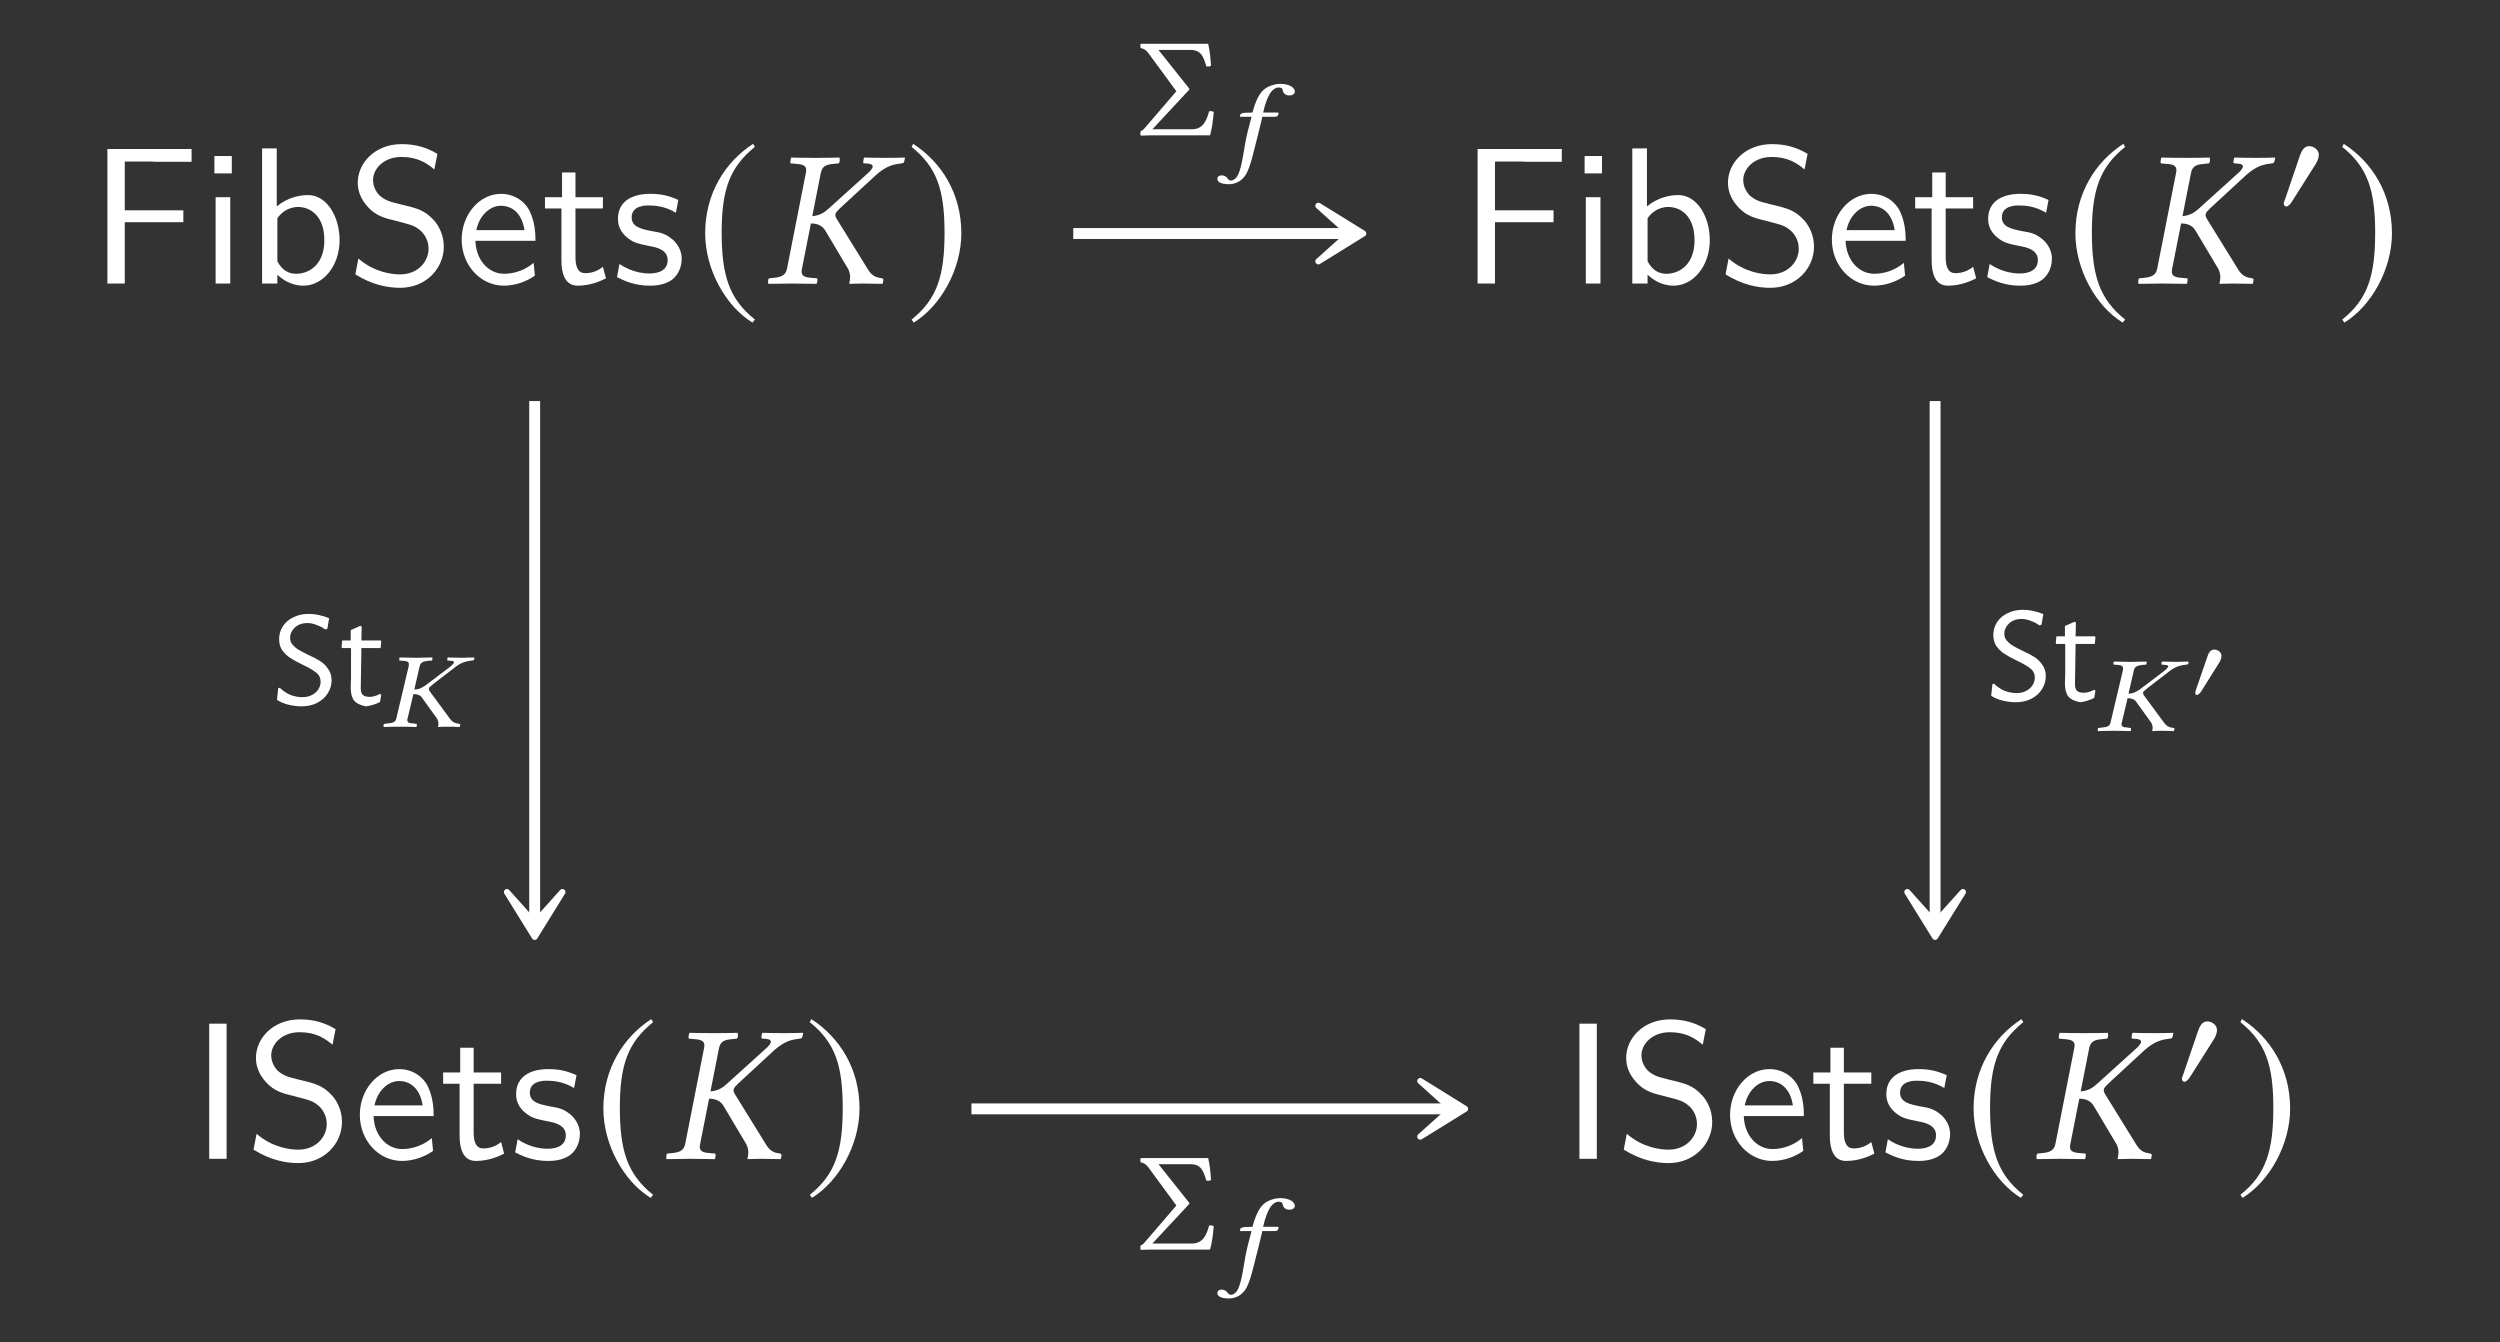<?xml version="1.0" encoding="UTF-8"?>
<svg xmlns="http://www.w3.org/2000/svg" xmlns:xlink="http://www.w3.org/1999/xlink" width="128.052" height="68.757" viewBox="0 0 128.052 68.757">
<rect x="0" y="0" width="128.052" height="68.757" fill="#333333" stroke="none"/>
<defs>
<g>
<g id="glyph-0-0">
</g>
<g id="glyph-0-1">
<path d="M 5.25 -6.234 L 5.25 -6.891 L 0.938 -6.891 L 0.938 0 L 1.828 0 L 1.828 -3.141 L 4.828 -3.141 L 4.828 -3.75 L 1.828 -3.75 L 1.828 -6.25 L 3.125 -6.25 C 3.25 -6.25 3.375 -6.234 3.484 -6.234 Z M 5.25 -6.234 "/>
</g>
<g id="glyph-0-2">
<path d="M 1.562 0 L 1.562 -4.422 L 0.812 -4.422 L 0.812 0 Z M 1.641 -5.641 L 1.641 -6.531 L 0.75 -6.531 L 0.75 -5.641 Z M 1.641 -5.641 "/>
</g>
<g id="glyph-0-3">
<path d="M 4.781 -2.219 C 4.781 -3.453 4.109 -4.531 3.172 -4.531 C 2.781 -4.531 2.156 -4.438 1.562 -3.953 L 1.562 -6.922 L 0.812 -6.922 L 0.812 0 L 1.594 0 L 1.594 -0.453 C 1.828 -0.234 2.266 0.109 2.938 0.109 C 3.922 0.109 4.781 -0.891 4.781 -2.219 Z M 4 -2.219 C 4 -0.922 3.172 -0.5 2.562 -0.5 C 2.172 -0.5 1.844 -0.672 1.594 -1.141 L 1.594 -3.344 C 1.75 -3.578 2.109 -3.922 2.656 -3.922 C 3.25 -3.922 4 -3.5 4 -2.219 Z M 4 -2.219 "/>
</g>
<g id="glyph-0-4">
<path d="M 4.969 -1.891 C 4.969 -2.531 4.672 -3.016 4.453 -3.25 C 3.984 -3.75 3.656 -3.844 2.734 -4.062 C 2.156 -4.203 2 -4.25 1.688 -4.5 C 1.625 -4.562 1.344 -4.859 1.344 -5.297 C 1.344 -5.875 1.891 -6.484 2.797 -6.484 C 3.641 -6.484 4.109 -6.156 4.484 -5.844 L 4.641 -6.641 C 4.094 -6.969 3.531 -7.141 2.812 -7.141 C 1.422 -7.141 0.562 -6.156 0.562 -5.172 C 0.562 -4.75 0.703 -4.328 1.094 -3.906 C 1.516 -3.453 1.953 -3.344 2.547 -3.203 C 3.391 -2.984 3.484 -2.953 3.766 -2.719 C 3.969 -2.547 4.188 -2.219 4.188 -1.781 C 4.188 -1.125 3.641 -0.469 2.734 -0.469 C 2.328 -0.469 1.422 -0.562 0.594 -1.281 L 0.438 -0.469 C 1.312 0.078 2.109 0.219 2.734 0.219 C 4.062 0.219 4.969 -0.781 4.969 -1.891 Z M 4.969 -1.891 "/>
</g>
<g id="glyph-0-5">
<path d="M 4.125 -2.188 C 4.125 -2.516 4.109 -3.266 3.734 -3.875 C 3.312 -4.484 2.719 -4.594 2.359 -4.594 C 1.25 -4.594 0.344 -3.531 0.344 -2.25 C 0.344 -0.938 1.312 0.109 2.5 0.109 C 3.125 0.109 3.703 -0.125 4.094 -0.406 L 4.031 -1.062 C 3.406 -0.531 2.734 -0.5 2.516 -0.5 C 1.719 -0.5 1.078 -1.203 1.047 -2.188 Z M 3.562 -2.734 L 1.094 -2.734 C 1.25 -3.484 1.781 -3.984 2.359 -3.984 C 2.875 -3.984 3.422 -3.656 3.562 -2.734 Z M 3.562 -2.734 "/>
</g>
<g id="glyph-0-6">
<path d="M 3.312 -0.266 L 3.156 -0.859 C 2.891 -0.641 2.578 -0.531 2.25 -0.531 C 1.891 -0.531 1.75 -0.828 1.75 -1.359 L 1.75 -3.844 L 3.156 -3.844 L 3.156 -4.422 L 1.75 -4.422 L 1.75 -5.688 L 1.062 -5.688 L 1.062 -4.422 L 0.188 -4.422 L 0.188 -3.844 L 1.031 -3.844 L 1.031 -1.188 C 1.031 -0.594 1.172 0.109 1.859 0.109 C 2.547 0.109 3.062 -0.141 3.312 -0.266 Z M 3.312 -0.266 "/>
</g>
<g id="glyph-0-7">
<path d="M 3.594 -1.281 C 3.594 -1.828 3.219 -2.156 3.203 -2.188 C 2.812 -2.547 2.547 -2.609 2.047 -2.688 C 1.5 -2.797 1.031 -2.906 1.031 -3.391 C 1.031 -4 1.75 -4 1.891 -4 C 2.203 -4 2.734 -3.969 3.297 -3.625 L 3.422 -4.281 C 2.906 -4.516 2.5 -4.594 1.984 -4.594 C 1.734 -4.594 0.328 -4.594 0.328 -3.297 C 0.328 -2.797 0.625 -2.484 0.875 -2.297 C 1.172 -2.078 1.391 -2.031 1.938 -1.922 C 2.297 -1.859 2.875 -1.734 2.875 -1.203 C 2.875 -0.516 2.094 -0.516 1.938 -0.516 C 1.141 -0.516 0.578 -0.891 0.406 -1 L 0.281 -0.328 C 0.594 -0.172 1.141 0.109 1.953 0.109 C 2.141 0.109 2.688 0.109 3.109 -0.203 C 3.422 -0.453 3.594 -0.844 3.594 -1.281 Z M 3.594 -1.281 "/>
</g>
<g id="glyph-0-8">
<path d="M 1.828 0 L 1.828 -6.922 L 0.938 -6.922 L 0.938 0 Z M 1.828 0 "/>
</g>
<g id="glyph-1-0">
</g>
<g id="glyph-1-1">
<path d="M 2.938 -7.141 C 1.5 -6.203 0.484 -4.594 0.484 -2.562 C 0.484 -0.703 1.531 1.172 2.906 2.016 L 3.031 1.859 C 1.719 0.812 1.328 -0.391 1.328 -2.594 C 1.328 -4.812 1.75 -5.953 3.031 -6.984 Z M 2.938 -7.141 "/>
</g>
<g id="glyph-1-2">
<path d="M 0.375 -7.141 L 0.297 -6.984 C 1.578 -5.953 1.984 -4.812 1.984 -2.594 C 1.984 -0.391 1.609 0.812 0.297 1.859 L 0.406 2.016 C 1.781 1.172 2.844 -0.703 2.844 -2.562 C 2.844 -4.594 1.828 -6.203 0.375 -7.141 Z M 0.375 -7.141 "/>
</g>
<g id="glyph-2-0">
</g>
<g id="glyph-2-1">
<path d="M 2.125 -5.672 L 1.156 -0.75 C 1.094 -0.484 0.953 -0.344 0.531 -0.297 L 0.234 -0.266 C 0.188 -0.234 0.172 -0.062 0.203 0.016 C 0.656 0.016 1.016 0 1.406 0 C 1.781 0 2.234 0.016 2.672 0.016 C 2.703 -0.016 2.734 -0.219 2.703 -0.266 L 2.359 -0.297 C 1.969 -0.328 1.859 -0.453 1.922 -0.75 L 2.406 -3.203 L 2.375 -3.078 C 2.719 -3.078 2.969 -2.969 3.125 -2.703 L 4.297 -0.734 C 4.359 -0.594 4.391 -0.469 4.391 -0.344 C 4.391 -0.234 4.375 -0.141 4.359 -0.062 L 4.344 0 L 4.359 0.016 C 4.562 0.016 4.75 0 5.031 0 C 5.406 0 5.578 0.016 6.016 0.016 L 6.062 0 L 6.094 -0.188 C 6.094 -0.234 6.062 -0.266 6.016 -0.266 L 5.969 -0.281 C 5.688 -0.312 5.484 -0.422 5.297 -0.734 L 3.703 -3.312 C 3.641 -3.422 3.625 -3.484 3.641 -3.562 C 3.656 -3.641 3.703 -3.703 4.094 -4.062 L 5.719 -5.562 C 6.266 -6.047 6.641 -6.109 7.031 -6.156 C 7.094 -6.156 7.141 -6.188 7.156 -6.234 L 7.203 -6.438 L 7.172 -6.453 C 6.719 -6.438 6.609 -6.438 6.234 -6.438 C 5.844 -6.438 5.578 -6.438 5.125 -6.453 L 5.094 -6.438 L 5.062 -6.234 C 5.047 -6.188 5.078 -6.156 5.125 -6.156 L 5.312 -6.141 C 5.469 -6.125 5.547 -6.078 5.547 -6 C 5.547 -5.906 5.438 -5.766 5.25 -5.609 L 3.297 -3.844 C 3.062 -3.625 2.828 -3.484 2.453 -3.453 L 2.891 -5.672 C 2.953 -5.953 3.094 -6.094 3.516 -6.125 L 3.812 -6.156 C 3.859 -6.203 3.875 -6.359 3.844 -6.453 C 3.391 -6.438 3.031 -6.438 2.641 -6.438 C 2.266 -6.438 1.812 -6.438 1.375 -6.453 C 1.344 -6.406 1.312 -6.203 1.344 -6.156 L 1.688 -6.125 C 2.078 -6.094 2.188 -5.969 2.125 -5.672 Z M 2.125 -5.672 "/>
</g>
<g id="glyph-3-0">
</g>
<g id="glyph-3-1">
<path d="M 2.156 -2.984 C 2.156 -3.234 1.891 -3.422 1.656 -3.422 C 1.391 -3.422 1.266 -3.156 1.188 -2.938 L 0.438 -0.734 C 0.422 -0.672 0.359 -0.547 0.359 -0.484 C 0.359 -0.422 0.406 -0.328 0.484 -0.328 C 0.594 -0.328 0.719 -0.484 0.766 -0.562 L 1.953 -2.438 C 2.062 -2.594 2.156 -2.797 2.156 -2.984 Z M 2.156 -2.984 "/>
</g>
<g id="glyph-4-0">
</g>
<g id="glyph-4-1">
<path d="M 2.703 -4.375 C 3.25 -4.375 3.359 -4.031 3.516 -3.531 C 3.609 -3.516 3.703 -3.531 3.75 -3.562 C 3.734 -3.906 3.703 -4.25 3.609 -4.688 L 0.156 -4.688 C 0.125 -4.656 0.125 -4.5 0.156 -4.469 C 0.328 -4.438 0.438 -4.359 0.562 -4.188 L 1.984 -2.25 L 1.969 -2.25 L 0.359 -0.375 C 0.297 -0.297 0.234 -0.25 0.156 -0.219 C 0.125 -0.172 0.125 -0.031 0.156 0.016 C 0.156 0.016 0.469 0 0.672 0 L 3.703 0 C 3.812 -0.391 3.859 -0.797 3.891 -1.203 C 3.828 -1.234 3.734 -1.25 3.656 -1.234 C 3.516 -0.719 3.328 -0.312 2.766 -0.312 L 0.75 -0.312 L 2.641 -2.344 L 2.641 -2.391 L 1.062 -4.375 Z M 2.703 -4.375 "/>
</g>
<g id="glyph-5-0">
</g>
<g id="glyph-5-1">
<path d="M 1.234 -2.141 C 1.062 -1.516 0.984 -1.188 0.906 -0.766 C 0.812 -0.234 0.703 0.641 0.469 0.953 C 0.391 1.047 0.281 1.125 0.188 1.125 C 0.078 1.125 0.047 1.062 0 1.016 C -0.031 0.938 -0.172 0.859 -0.281 0.859 C -0.469 0.859 -0.516 0.953 -0.516 1.047 C -0.516 1.172 -0.375 1.312 0.078 1.312 C 0.344 1.312 0.641 1.203 0.844 0.953 C 1.031 0.75 1.188 0.328 1.438 -0.719 C 1.547 -1.141 1.656 -1.578 1.766 -2.047 L 1.781 -2.141 L 2.406 -2.141 C 2.469 -2.141 2.578 -2.156 2.578 -2.203 C 2.578 -2.203 2.625 -2.312 2.625 -2.328 C 2.625 -2.344 2.594 -2.359 2.578 -2.359 L 1.828 -2.359 L 1.906 -2.672 C 1.969 -2.875 2.031 -3.062 2.109 -3.203 C 2.266 -3.547 2.5 -3.641 2.594 -3.641 C 2.734 -3.641 2.812 -3.625 2.828 -3.5 C 2.859 -3.391 2.922 -3.234 3.172 -3.234 C 3.406 -3.234 3.453 -3.375 3.453 -3.422 C 3.453 -3.641 3.172 -3.828 2.688 -3.828 C 2.5 -3.828 2.078 -3.75 1.812 -3.484 C 1.578 -3.25 1.406 -2.828 1.281 -2.359 L 0.859 -2.344 C 0.734 -2.328 0.672 -2.281 0.656 -2.25 C 0.656 -2.234 0.641 -2.156 0.641 -2.156 C 0.641 -2.141 0.672 -2.141 0.688 -2.141 Z M 1.234 -2.141 "/>
</g>
<g id="glyph-5-2">
<path d="M 1.422 -3.125 L 0.781 -0.422 C 0.75 -0.266 0.641 -0.188 0.359 -0.172 L 0.156 -0.141 C 0.141 -0.141 0.125 -0.094 0.125 -0.062 C 0.125 -0.031 0.125 0 0.141 0.016 C 0.453 0 0.688 0 0.953 0 C 1.203 0 1.516 0 1.812 0.016 C 1.828 -0.016 1.844 -0.125 1.828 -0.141 L 1.625 -0.172 C 1.422 -0.172 1.344 -0.234 1.344 -0.344 C 1.344 -0.359 1.344 -0.391 1.359 -0.422 L 1.656 -1.672 C 1.859 -1.672 2.031 -1.609 2.109 -1.469 L 2.875 -0.406 C 2.906 -0.328 2.938 -0.25 2.938 -0.188 C 2.938 -0.125 2.938 -0.078 2.922 -0.031 L 2.922 0.016 C 3.047 0 3.172 0 3.359 0 C 3.609 0 3.719 0 4.016 0.016 L 4.031 0 L 4.062 -0.109 C 4.062 -0.125 4.031 -0.141 4.016 -0.141 L 3.969 -0.156 C 3.797 -0.172 3.656 -0.234 3.531 -0.406 L 2.484 -1.828 C 2.453 -1.875 2.438 -1.922 2.453 -1.969 C 2.453 -2 2.5 -2.047 2.734 -2.234 L 3.812 -3.062 C 4.156 -3.328 4.422 -3.359 4.672 -3.391 C 4.703 -3.391 4.75 -3.406 4.766 -3.438 L 4.781 -3.531 L 4.766 -3.547 C 4.469 -3.547 4.406 -3.531 4.156 -3.531 C 3.891 -3.531 3.719 -3.547 3.422 -3.547 L 3.406 -3.531 L 3.391 -3.438 C 3.375 -3.406 3.406 -3.391 3.422 -3.391 L 3.578 -3.375 C 3.688 -3.375 3.734 -3.344 3.734 -3.297 C 3.734 -3.25 3.656 -3.172 3.547 -3.078 L 2.266 -2.109 C 2.094 -2 1.953 -1.906 1.703 -1.906 L 1.984 -3.125 C 2.031 -3.281 2.141 -3.344 2.406 -3.375 L 2.609 -3.391 C 2.625 -3.406 2.641 -3.5 2.625 -3.547 C 2.312 -3.547 2.078 -3.531 1.812 -3.531 C 1.547 -3.531 1.25 -3.547 0.953 -3.547 C 0.938 -3.531 0.922 -3.422 0.938 -3.391 L 1.156 -3.375 C 1.359 -3.359 1.422 -3.312 1.422 -3.203 C 1.422 -3.172 1.422 -3.141 1.422 -3.125 Z M 1.422 -3.125 "/>
</g>
<g id="glyph-6-0">
</g>
<g id="glyph-6-1">
<path d="M 1.938 -4.688 C 2.27 -4.688 2.617 -4.613 2.984 -4.469 L 2.891 -3.922 L 2.781 -3.891 C 2.645 -3.992 2.492 -4.07 2.328 -4.125 C 2.172 -4.188 2.02 -4.219 1.875 -4.219 C 1.688 -4.219 1.523 -4.18 1.391 -4.109 C 1.266 -4.035 1.164 -3.941 1.094 -3.828 C 1.02 -3.711 0.984 -3.594 0.984 -3.469 C 0.984 -3.332 1.023 -3.211 1.109 -3.109 C 1.191 -3.016 1.289 -2.93 1.406 -2.859 C 1.531 -2.785 1.695 -2.695 1.906 -2.594 C 2.164 -2.477 2.375 -2.367 2.531 -2.266 C 2.695 -2.16 2.832 -2.023 2.938 -1.859 C 3.051 -1.703 3.109 -1.508 3.109 -1.281 C 3.109 -1.039 3.039 -0.816 2.906 -0.609 C 2.781 -0.41 2.598 -0.25 2.359 -0.125 C 2.129 -0.008 1.863 0.047 1.562 0.047 C 1.352 0.047 1.141 0.02 0.922 -0.031 C 0.703 -0.082 0.5 -0.164 0.312 -0.281 L 0.375 -0.875 L 0.453 -0.906 C 0.629 -0.738 0.816 -0.613 1.016 -0.531 C 1.223 -0.457 1.422 -0.422 1.609 -0.422 C 1.797 -0.422 1.957 -0.457 2.094 -0.531 C 2.238 -0.602 2.348 -0.695 2.422 -0.812 C 2.504 -0.938 2.547 -1.066 2.547 -1.203 C 2.547 -1.41 2.469 -1.57 2.312 -1.688 C 2.156 -1.812 1.922 -1.945 1.609 -2.094 C 1.348 -2.219 1.141 -2.332 0.984 -2.438 C 0.828 -2.539 0.691 -2.672 0.578 -2.828 C 0.473 -2.984 0.422 -3.176 0.422 -3.406 C 0.422 -3.633 0.484 -3.848 0.609 -4.047 C 0.742 -4.254 0.926 -4.41 1.156 -4.516 C 1.383 -4.629 1.645 -4.688 1.938 -4.688 Z M 1.938 -4.688 "/>
</g>
<g id="glyph-6-2">
<path d="M 1.625 -0.438 C 1.789 -0.438 1.969 -0.488 2.156 -0.594 L 2.219 -0.547 L 2.156 -0.172 C 1.895 -0.047 1.656 0.023 1.438 0.047 C 1.156 -0.004 0.953 -0.102 0.828 -0.25 C 0.711 -0.406 0.656 -0.629 0.656 -0.922 L 0.672 -1.438 L 0.672 -2.938 L 0.203 -2.938 L 0.188 -2.984 L 0.219 -3.328 L 0.656 -3.328 L 0.656 -3.859 L 1.156 -4.078 L 1.219 -4.031 L 1.203 -3.328 L 2.188 -3.328 L 2.219 -3.281 L 2.188 -2.938 L 1.203 -2.938 L 1.172 -0.969 C 1.16 -0.77 1.191 -0.629 1.266 -0.547 C 1.336 -0.473 1.457 -0.438 1.625 -0.438 Z M 1.625 -0.438 "/>
</g>
<g id="glyph-7-0">
</g>
<g id="glyph-7-1">
<path d="M 1.625 -2.25 C 1.625 -2.453 1.438 -2.578 1.25 -2.578 C 1.047 -2.578 0.953 -2.375 0.906 -2.219 L 0.328 -0.547 C 0.312 -0.516 0.281 -0.406 0.281 -0.359 C 0.281 -0.312 0.312 -0.25 0.359 -0.25 C 0.438 -0.25 0.531 -0.359 0.578 -0.422 L 1.469 -1.844 C 1.547 -1.953 1.625 -2.109 1.625 -2.25 Z M 1.625 -2.25 "/>
</g>
</g>
</defs>
<g fill="rgb(100%, 100%, 100%)" fill-opacity="1">
<use xlink:href="#glyph-0-1" x="4.563" y="14.523"/>
<use xlink:href="#glyph-0-2" x="10.232" y="14.523"/>
<use xlink:href="#glyph-0-3" x="12.613" y="14.523"/>
<use xlink:href="#glyph-0-4" x="17.763" y="14.523"/>
<use xlink:href="#glyph-0-5" x="23.303" y="14.523"/>
<use xlink:href="#glyph-0-6" x="27.726" y="14.523"/>
<use xlink:href="#glyph-0-7" x="31.323" y="14.523"/>
</g>
<g fill="rgb(100%, 100%, 100%)" fill-opacity="1">
<use xlink:href="#glyph-1-1" x="35.636" y="14.508"/>
</g>
<g fill="rgb(100%, 100%, 100%)" fill-opacity="1">
<use xlink:href="#glyph-2-1" x="39.153" y="14.523"/>
</g>
<g fill="rgb(100%, 100%, 100%)" fill-opacity="1">
<use xlink:href="#glyph-1-2" x="46.396" y="14.508"/>
</g>
<g fill="rgb(100%, 100%, 100%)" fill-opacity="1">
<use xlink:href="#glyph-0-1" x="74.746" y="14.523"/>
<use xlink:href="#glyph-0-2" x="80.415" y="14.523"/>
<use xlink:href="#glyph-0-3" x="82.796" y="14.523"/>
<use xlink:href="#glyph-0-4" x="87.946" y="14.523"/>
<use xlink:href="#glyph-0-5" x="93.486" y="14.523"/>
<use xlink:href="#glyph-0-6" x="97.909" y="14.523"/>
<use xlink:href="#glyph-0-7" x="101.506" y="14.523"/>
</g>
<g fill="rgb(100%, 100%, 100%)" fill-opacity="1">
<use xlink:href="#glyph-1-1" x="105.82" y="14.508"/>
</g>
<g fill="rgb(100%, 100%, 100%)" fill-opacity="1">
<use xlink:href="#glyph-2-1" x="109.336" y="14.523"/>
</g>
<g fill="rgb(100%, 100%, 100%)" fill-opacity="1">
<use xlink:href="#glyph-3-1" x="116.616" y="10.907"/>
</g>
<g fill="rgb(100%, 100%, 100%)" fill-opacity="1">
<use xlink:href="#glyph-1-2" x="119.674" y="14.508"/>
</g>
<g fill="rgb(100%, 100%, 100%)" fill-opacity="1">
<use xlink:href="#glyph-0-8" x="9.778" y="59.355"/>
<use xlink:href="#glyph-0-4" x="12.548" y="59.355"/>
<use xlink:href="#glyph-0-5" x="18.087" y="59.355"/>
<use xlink:href="#glyph-0-6" x="22.51" y="59.355"/>
<use xlink:href="#glyph-0-7" x="26.107" y="59.355"/>
</g>
<g fill="rgb(100%, 100%, 100%)" fill-opacity="1">
<use xlink:href="#glyph-1-1" x="30.421" y="59.34"/>
</g>
<g fill="rgb(100%, 100%, 100%)" fill-opacity="1">
<use xlink:href="#glyph-2-1" x="33.938" y="59.355"/>
</g>
<g fill="rgb(100%, 100%, 100%)" fill-opacity="1">
<use xlink:href="#glyph-1-2" x="41.181" y="59.34"/>
</g>
<g fill="rgb(100%, 100%, 100%)" fill-opacity="1">
<use xlink:href="#glyph-0-8" x="79.962" y="59.355"/>
<use xlink:href="#glyph-0-4" x="82.732" y="59.355"/>
<use xlink:href="#glyph-0-5" x="88.271" y="59.355"/>
<use xlink:href="#glyph-0-6" x="92.694" y="59.355"/>
<use xlink:href="#glyph-0-7" x="96.291" y="59.355"/>
</g>
<g fill="rgb(100%, 100%, 100%)" fill-opacity="1">
<use xlink:href="#glyph-1-1" x="100.604" y="59.34"/>
</g>
<g fill="rgb(100%, 100%, 100%)" fill-opacity="1">
<use xlink:href="#glyph-2-1" x="104.121" y="59.355"/>
</g>
<g fill="rgb(100%, 100%, 100%)" fill-opacity="1">
<use xlink:href="#glyph-3-1" x="111.4" y="55.738"/>
</g>
<g fill="rgb(100%, 100%, 100%)" fill-opacity="1">
<use xlink:href="#glyph-1-2" x="114.458" y="59.34"/>
</g>
<path fill="none" stroke-width="0.558" stroke-linecap="butt" stroke-linejoin="miter" stroke="rgb(100%, 100%, 100%)" stroke-opacity="1" stroke-miterlimit="10" d="M -9.053 22.383 L 5.009 22.383 " transform="matrix(1, 0, 0, -1, 64.026, 34.344)"/>
<path fill-rule="nonzero" fill="rgb(100%, 100%, 100%)" fill-opacity="1" stroke-width="0.311" stroke-linecap="butt" stroke-linejoin="round" stroke="rgb(100%, 100%, 100%)" stroke-opacity="1" stroke-miterlimit="10" d="M 3.689 0.002 L 1.388 1.424 L 2.974 0.002 L 1.388 -1.424 Z M 3.689 0.002 " transform="matrix(1, 0, 0, -1, 66.139, 11.963)"/>
<g fill="rgb(100%, 100%, 100%)" fill-opacity="1">
<use xlink:href="#glyph-4-1" x="58.277" y="6.933"/>
</g>
<g fill="rgb(100%, 100%, 100%)" fill-opacity="1">
<use xlink:href="#glyph-5-1" x="62.871" y="8.123"/>
</g>
<path fill="none" stroke-width="0.558" stroke-linecap="butt" stroke-linejoin="miter" stroke="rgb(100%, 100%, 100%)" stroke-opacity="1" stroke-miterlimit="10" d="M -36.639 13.801 L -36.639 -12.851 " transform="matrix(1, 0, 0, -1, 64.026, 34.344)"/>
<path fill-rule="nonzero" fill="rgb(100%, 100%, 100%)" fill-opacity="1" stroke-width="0.311" stroke-linecap="butt" stroke-linejoin="round" stroke="rgb(100%, 100%, 100%)" stroke-opacity="1" stroke-miterlimit="10" d="M 3.689 0 L 1.392 1.422 L 2.974 0 L 1.392 -1.422 Z M 3.689 0 " transform="matrix(0, 1, 1, 0, 27.387, 44.299)"/>
<g fill="rgb(100%, 100%, 100%)" fill-opacity="1">
<use xlink:href="#glyph-6-1" x="13.875" y="36.132"/>
<use xlink:href="#glyph-6-2" x="17.308" y="36.132"/>
</g>
<g fill="rgb(100%, 100%, 100%)" fill-opacity="1">
<use xlink:href="#glyph-5-2" x="19.518" y="37.223"/>
</g>
<path fill="none" stroke-width="0.558" stroke-linecap="butt" stroke-linejoin="miter" stroke="rgb(100%, 100%, 100%)" stroke-opacity="1" stroke-miterlimit="10" d="M 35.091 13.801 L 35.091 -12.851 " transform="matrix(1, 0, 0, -1, 64.026, 34.344)"/>
<path fill-rule="nonzero" fill="rgb(100%, 100%, 100%)" fill-opacity="1" stroke-width="0.311" stroke-linecap="butt" stroke-linejoin="round" stroke="rgb(100%, 100%, 100%)" stroke-opacity="1" stroke-miterlimit="10" d="M 3.689 -0.001 L 1.392 1.425 L 2.974 -0.001 L 1.392 -1.423 Z M 3.689 -0.001 " transform="matrix(0, 1, 1, 0, 99.118, 44.299)"/>
<g fill="rgb(100%, 100%, 100%)" fill-opacity="1">
<use xlink:href="#glyph-6-1" x="101.678" y="35.922"/>
<use xlink:href="#glyph-6-2" x="105.111" y="35.922"/>
</g>
<g fill="rgb(100%, 100%, 100%)" fill-opacity="1">
<use xlink:href="#glyph-5-2" x="107.321" y="37.433"/>
</g>
<g fill="rgb(100%, 100%, 100%)" fill-opacity="1">
<use xlink:href="#glyph-7-1" x="112.16" y="35.85"/>
</g>
<path fill="none" stroke-width="0.558" stroke-linecap="butt" stroke-linejoin="miter" stroke="rgb(100%, 100%, 100%)" stroke-opacity="1" stroke-miterlimit="10" d="M -14.268 -22.453 L 10.224 -22.453 " transform="matrix(1, 0, 0, -1, 64.026, 34.344)"/>
<path fill-rule="nonzero" fill="rgb(100%, 100%, 100%)" fill-opacity="1" stroke-width="0.311" stroke-linecap="butt" stroke-linejoin="round" stroke="rgb(100%, 100%, 100%)" stroke-opacity="1" stroke-miterlimit="10" d="M 3.688 -0.002 L 1.392 1.424 L 2.974 -0.002 L 1.392 -1.424 Z M 3.688 -0.002 " transform="matrix(1, 0, 0, -1, 71.355, 56.795)"/>
<g fill="rgb(100%, 100%, 100%)" fill-opacity="1">
<use xlink:href="#glyph-4-1" x="58.277" y="64.006"/>
</g>
<g fill="rgb(100%, 100%, 100%)" fill-opacity="1">
<use xlink:href="#glyph-5-1" x="62.871" y="65.196"/>
</g>
</svg>
